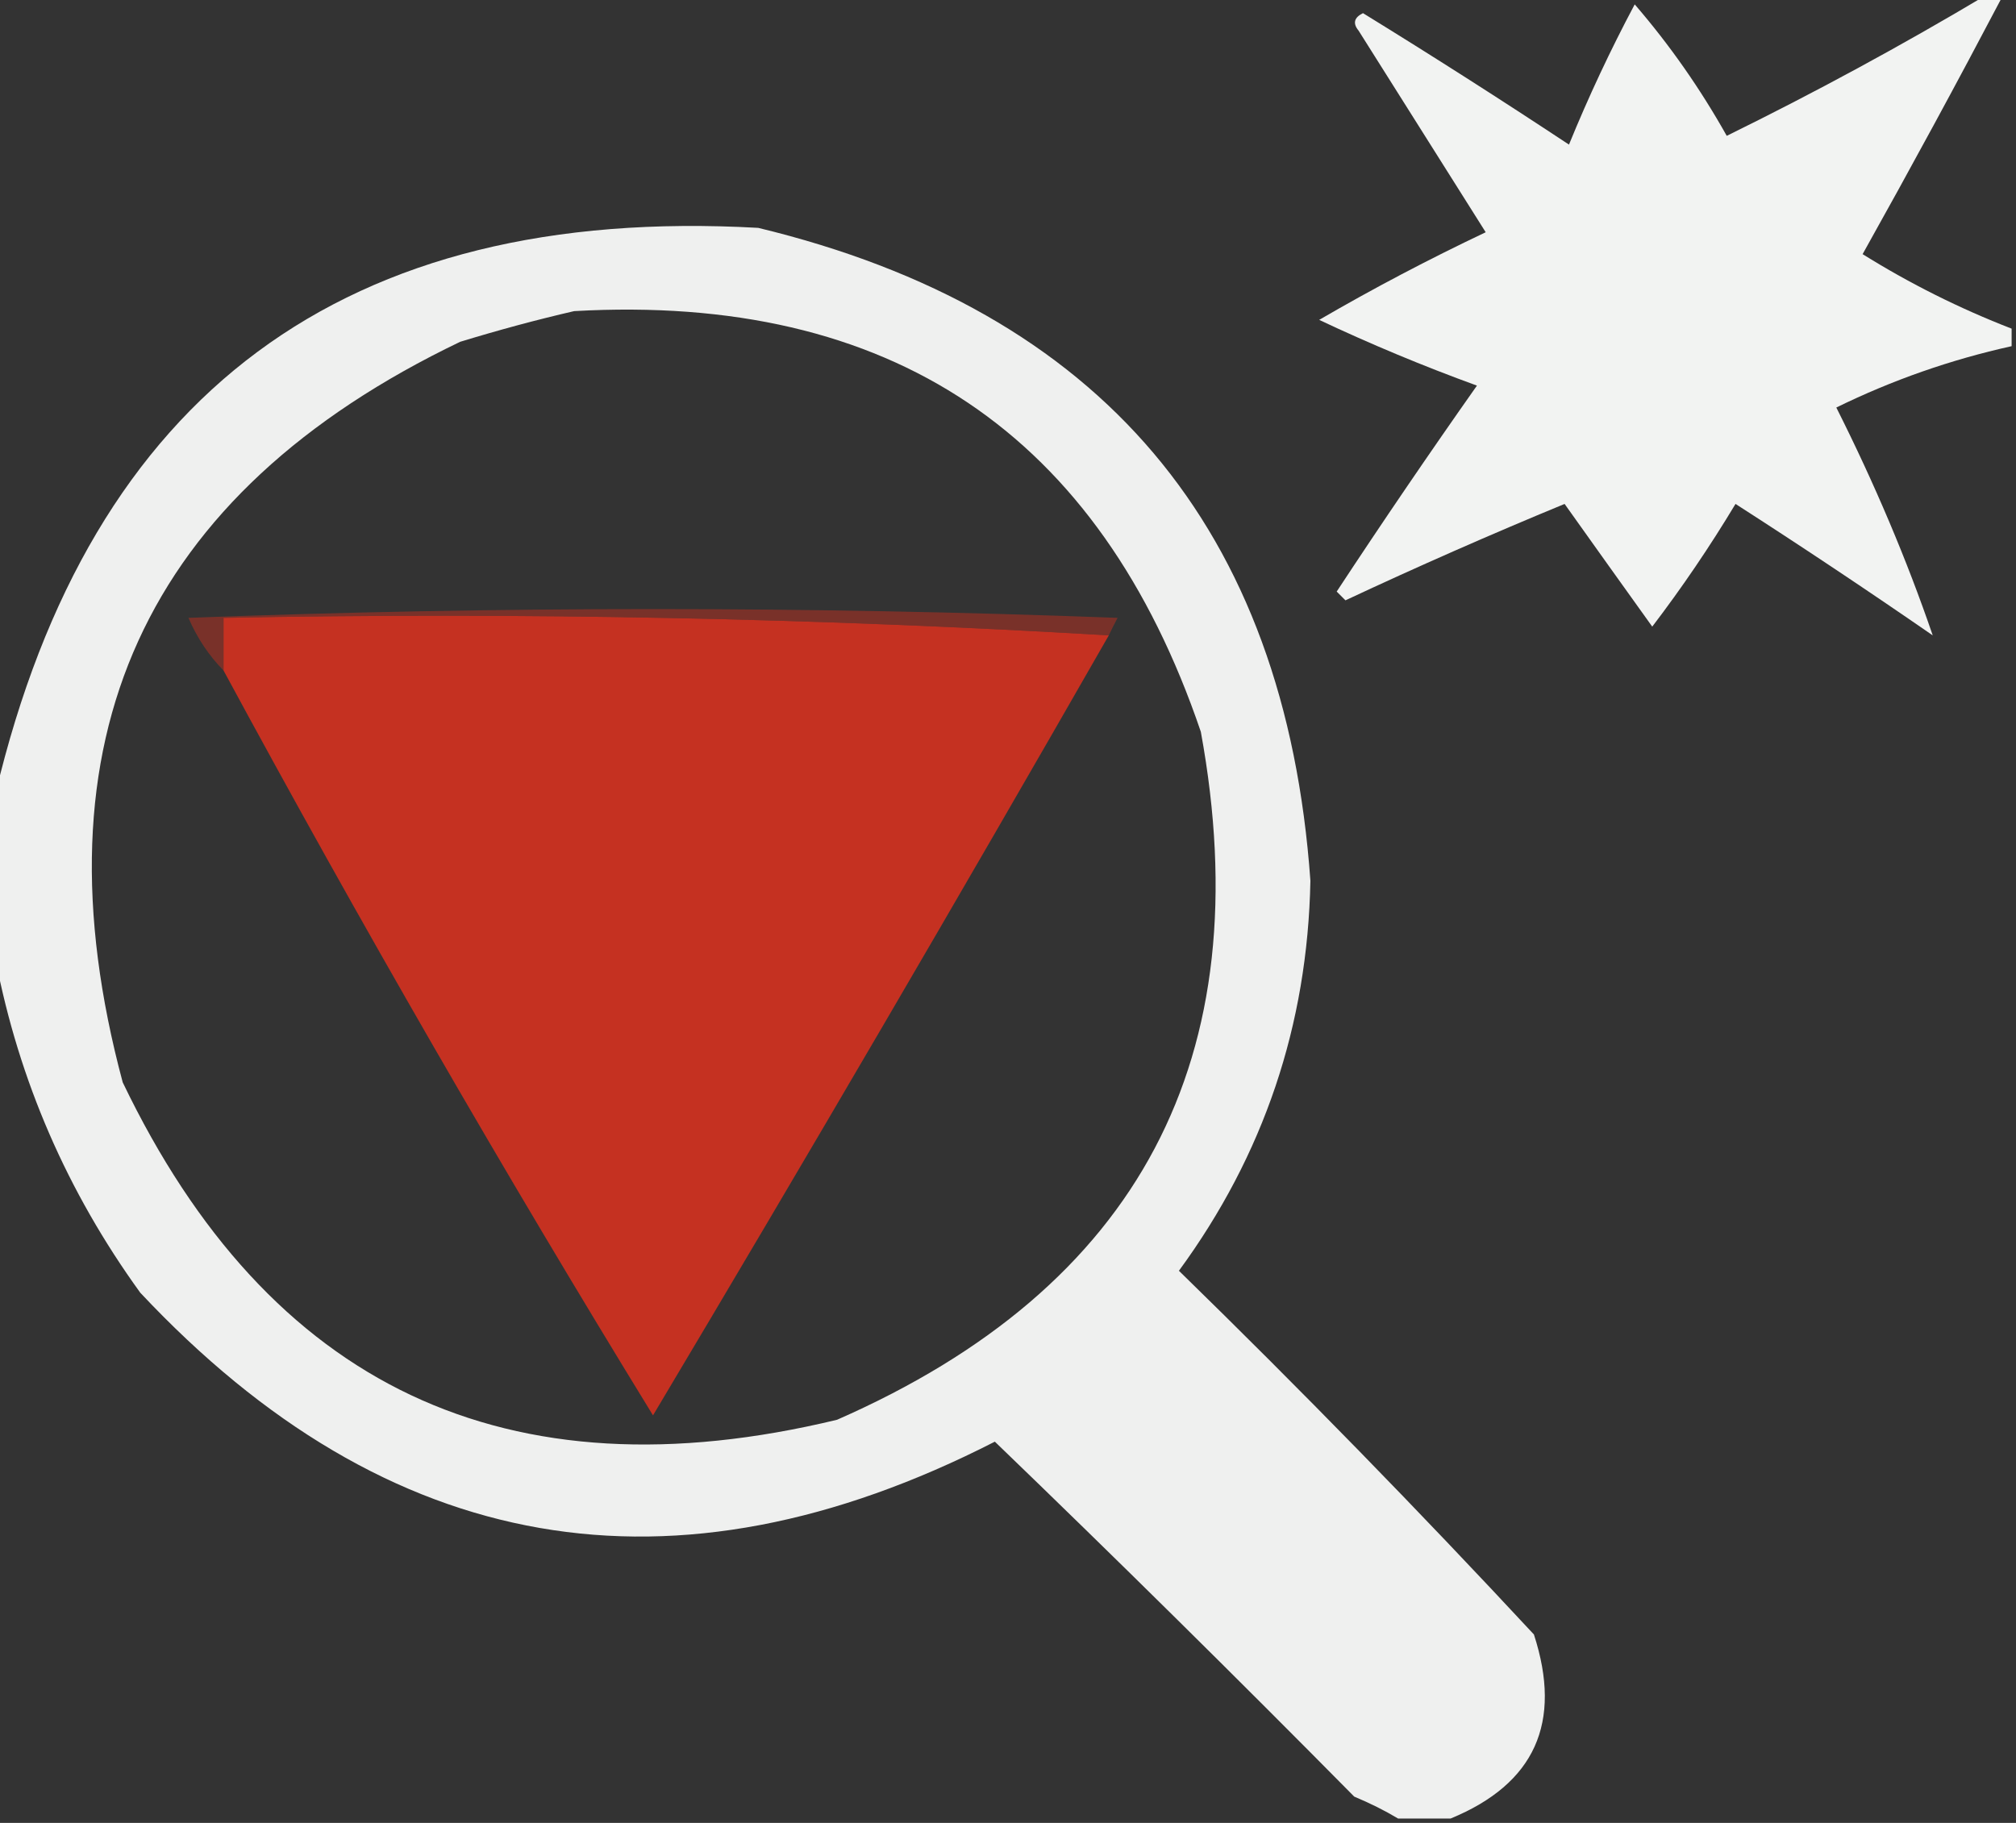 <?xml version="1.0" encoding="UTF-8"?>
<!DOCTYPE svg PUBLIC "-//W3C//DTD SVG 1.1//EN" "http://www.w3.org/Graphics/SVG/1.1/DTD/svg11.dtd">
<svg xmlns="http://www.w3.org/2000/svg" version="1.1" width="230px" height="208px" style="shape-rendering:geometricPrecision; text-rendering:geometricPrecision; image-rendering:optimizeQuality; fill-rule:evenodd; clip-rule:evenodd" xmlns:xlink="http://www.w3.org/1999/xlink">
<rect width="100%" height="100%" fill="#333333" stroke="none"/>
<g><path style="opacity:0.941" fill="#fefffe" d="M 226.5,-0.5 C 227.167,-0.5 227.833,-0.5 228.5,-0.5C 223.319,9.359 217.985,19.192 212.5,29C 217.91,32.372 223.577,35.205 229.5,37.5C 229.5,38.167 229.5,38.833 229.5,39.5C 222.551,41.038 215.885,43.372 209.5,46.5C 213.885,55.222 217.551,63.889 220.5,72.5C 213.086,67.376 205.586,62.376 198,57.5C 195.068,62.377 191.901,67.043 188.5,71.5C 185.179,66.871 181.846,62.204 178.5,57.5C 170.084,60.972 161.75,64.639 153.5,68.5C 153.167,68.167 152.833,67.833 152.5,67.5C 157.71,59.58 163.043,51.747 168.5,44C 162.377,41.771 156.377,39.271 150.5,36.5C 156.641,32.928 162.974,29.595 169.5,26.5C 164.667,18.833 159.833,11.167 155,3.5C 154.312,2.668 154.479,2.002 155.5,1.5C 163.418,6.375 171.251,11.375 179,16.5C 181.231,11.037 183.731,5.704 186.5,0.5C 190.48,5.113 193.98,10.113 197,15.5C 207.103,10.534 216.936,5.201 226.5,-0.5 Z"/></g>
<g><path style="opacity:0.925" fill="#fefffe" d="M 165.5,207.5 C 163.5,207.5 161.5,207.5 159.5,207.5C 157.981,206.59 156.315,205.757 154.5,205C 140.986,191.319 127.319,177.819 113.5,164.5C 76.751,183.292 44.251,177.625 16,147.5C 7.667,135.98 2.167,123.314 -0.5,109.5C -0.5,103.167 -0.5,96.833 -0.5,90.5C 10.345,44.853 39.345,23.353 86.5,26C 125.648,35.45 146.648,60.283 149.5,100.5C 149.183,116.952 144.183,131.785 134.5,145C 148.363,158.529 161.863,172.362 175,186.5C 178.27,196.554 175.103,203.554 165.5,207.5 Z M 65.5,35.5 C 101.6,33.461 125.433,49.461 137,83.5C 143.816,120.706 129.982,146.873 95.5,162C 57.844,171.087 30.678,158.253 14,123.5C 3.537,84.506 16.371,56.339 52.5,39C 56.919,37.648 61.252,36.481 65.5,35.5 Z"/></g>
<g><path style="opacity:0.482" fill="#c63121" d="M 126.5,72.5 C 93.056,70.518 59.389,69.851 25.5,70.5C 25.5,72.5 25.5,74.5 25.5,76.5C 23.834,74.813 22.5,72.813 21.5,70.5C 56.833,69.167 92.167,69.167 127.5,70.5C 127.137,71.183 126.804,71.85 126.5,72.5 Z"/></g>
<g><path style="opacity:0.988" fill="#c63121" d="M 126.5,72.5 C 109.416,102.339 92.082,132.005 74.5,161.5C 57.385,133.602 41.052,105.268 25.5,76.5C 25.5,74.5 25.5,72.5 25.5,70.5C 59.389,69.851 93.056,70.518 126.5,72.5 Z"/></g>
</svg>
